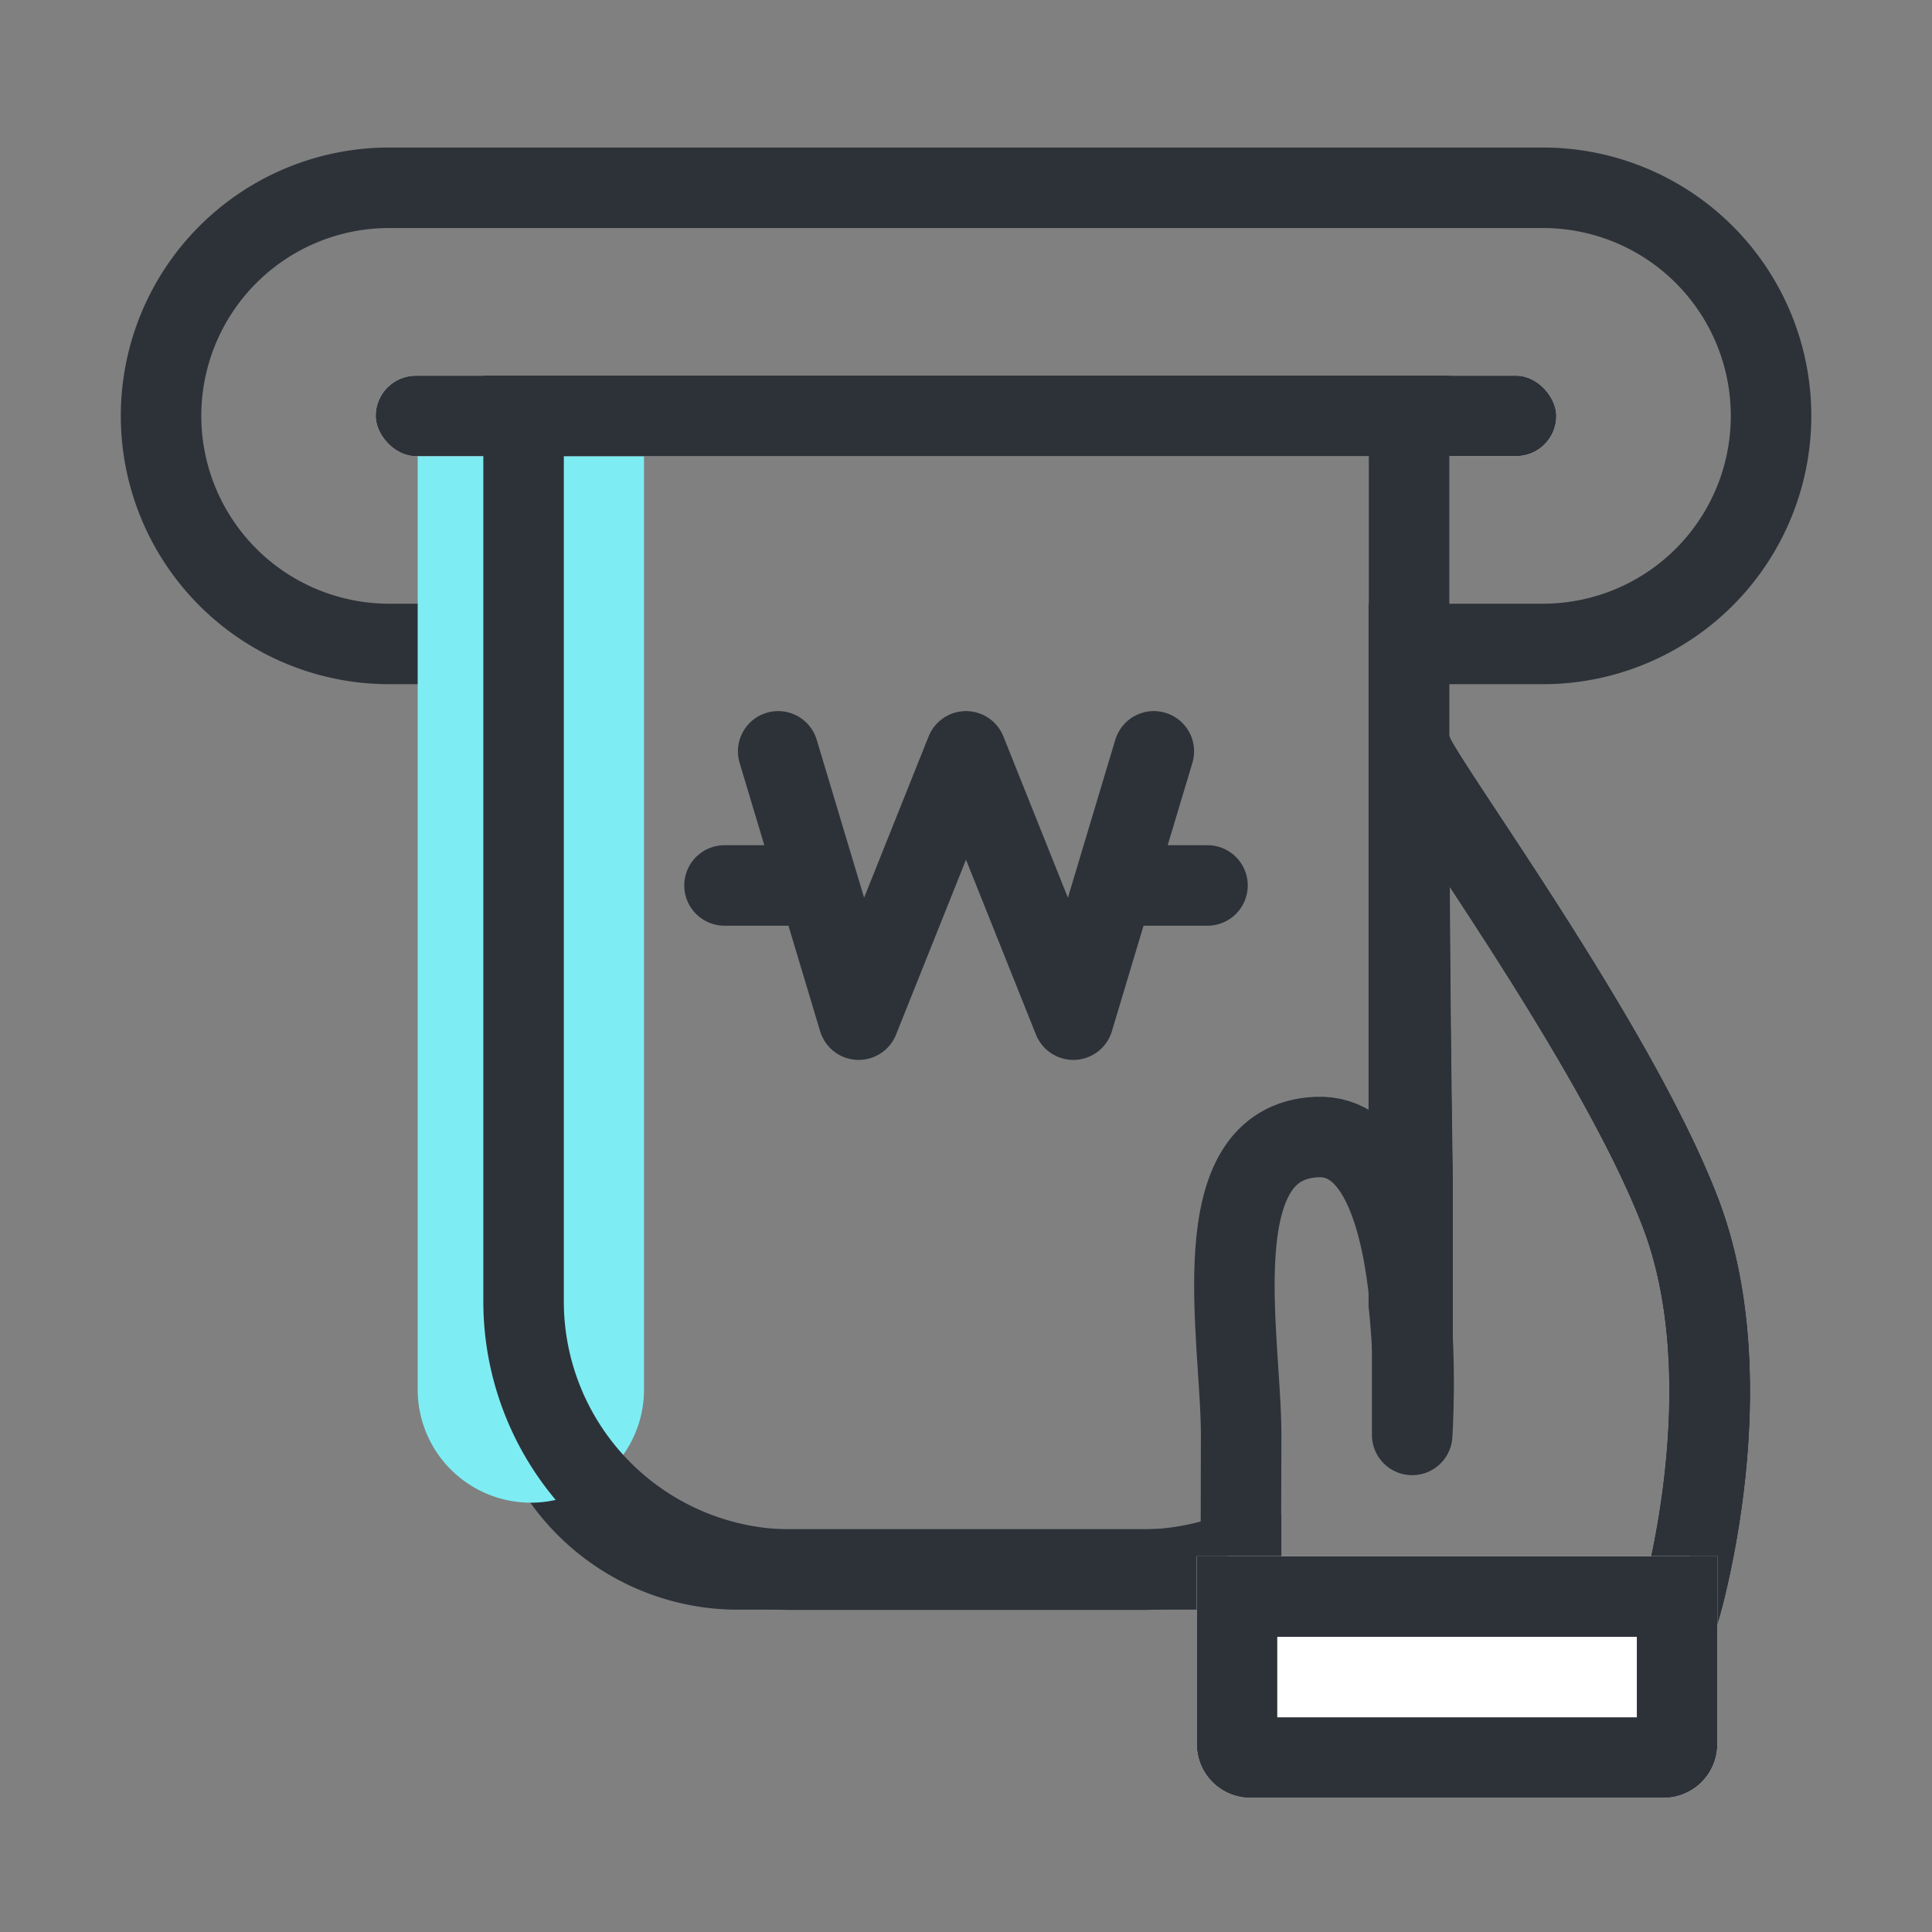 <svg xmlns="http://www.w3.org/2000/svg" xmlns:xlink="http://www.w3.org/1999/xlink" width="36" height="36" viewBox="0 0 36 36">
    <rect x="0" y="0" width="36" height="36" fill="#808080" stroke="none"/>
    <defs>
        <clipPath id="2yjsobvihc">
            <use xlink:href="#2ejvoxu39a"/>
        </clipPath>
        <clipPath id="5dr9xppjyd">
            <use xlink:href="#mmu66pu4ub"/>
        </clipPath>
    </defs>
    <path data-name="사각형 7871" style="fill:none" d="M0 0h36v36H0z"/>
    <path data-name="합치기 103" d="M15615.128 924.939v-.784a3.949 3.949 0 0 1-.664.089h-8.811a4 4 0 0 1-3.9-3.995V907h-2.5a4.249 4.249 0 1 1 0-8.5h21.5a4.249 4.249 0 1 1 0 8.5h-2.5v12.3c.029.277.051.551.063.817v-3.2s-.126-8.368 0-7.905 3.776 5.384 5 8.584 0 7.337 0 7.337z" transform="translate(-15592.002 -895.001)" style="stroke-width:1.5px;stroke:#2d3239;fill:none"/>
    <path data-name="사각형 5641" d="M0 0h4.217v17.892A2.108 2.108 0 0 1 2.108 20 2.108 2.108 0 0 1 0 17.892V0z" transform="translate(7.783 8)" style="fill:#7dedf3"/>
    <g data-name="사각형 5643" transform="translate(7 7)" style="stroke-width:2px;fill:#fff;stroke:#2d3239">
        <rect id="2ejvoxu39a" width="22" height="1.5" rx=".75" style="stroke:none"/>
        <path d="M0 .5h22M21 0v1.5m1-.5H0m1 .5V0" style="clip-path:url(#2yjsobvihc);fill:none"/>
    </g>
    <path data-name="합치기 95" d="M16086.126-20222.059v-1.055a4.961 4.961 0 0 1-1.87.363h-6.5a5 5 0 0 1-5-5v-16.5h16.5v16.514c.03.285.052.57.065.844v-3.182s-.127-8.369 0-7.906 3.771 5.385 4.994 8.586 0 7.338 0 7.338z" transform="translate(-16063 20252)" style="stroke-width:1.5px;stroke:#2d3239;fill:none"/>
    <path data-name="패스 2253" d="M3588.123 5164.958c-.124-.464 0 7.9 0 7.9v4.819s.388-5.645-1.776-5.551-1.409 3.739-1.411 5.551c-.01 3.037 0 3.2 0 3.2h8.185s1.223-4.141 0-7.339-4.874-8.117-4.998-8.58z" transform="translate(-3561.809 -5150.939)" style="stroke-linejoin:round;stroke-linecap:round;stroke-width:1.5px;stroke:#2d3239;fill:none"/>
    <g data-name="사각형 5645" transform="translate(22.886 29)" style="stroke-width:2px;fill:#fff;stroke:#2d3239">
        <path id="mmu66pu4ub" style="stroke:none" d="M0 0h8.599v1.5H0z"/>
        <path d="M0 .5h8.599m-1-.5v1.5m1-.5H0m1 .5V0" style="clip-path:url(#5dr9xppjyd);fill:none"/>
    </g>
    <g data-name="사각형 8425" style="fill:#fff;stroke-width:1.5px;stroke:#2d3239">
        <path d="M0 0h9.7v3.5a1 1 0 0 1-1 1H1a1 1 0 0 1-1-1V0z" style="stroke:none" transform="translate(22.3 29)"/>
        <path d="M.75.75h8.2V3.5a.25.25 0 0 1-.25.25H1a.25.25 0 0 1-.25-.25V.75z" style="fill:none" transform="translate(22.3 29)"/>
    </g>
    <g data-name="그룹 5863">
        <path data-name="패스 2252" d="m3649.636 5413.028 1.5 5 2-5 2 5 1.5-5" transform="translate(-3635.136 -5399.028)" style="stroke-linejoin:round;stroke-linecap:round;stroke-width:1.5px;stroke:#2d3239;fill:none"/>
        <path data-name="선 11" transform="translate(13.5 16.499)" style="stroke-linecap:round;stroke-width:1.5px;stroke:#2d3239;fill:none" d="M0 0h1.5"/>
        <path data-name="선 166" transform="translate(21 16.499)" style="stroke-linecap:round;stroke-width:1.5px;stroke:#2d3239;fill:none" d="M0 0h1.5"/>
    </g>
</svg>
